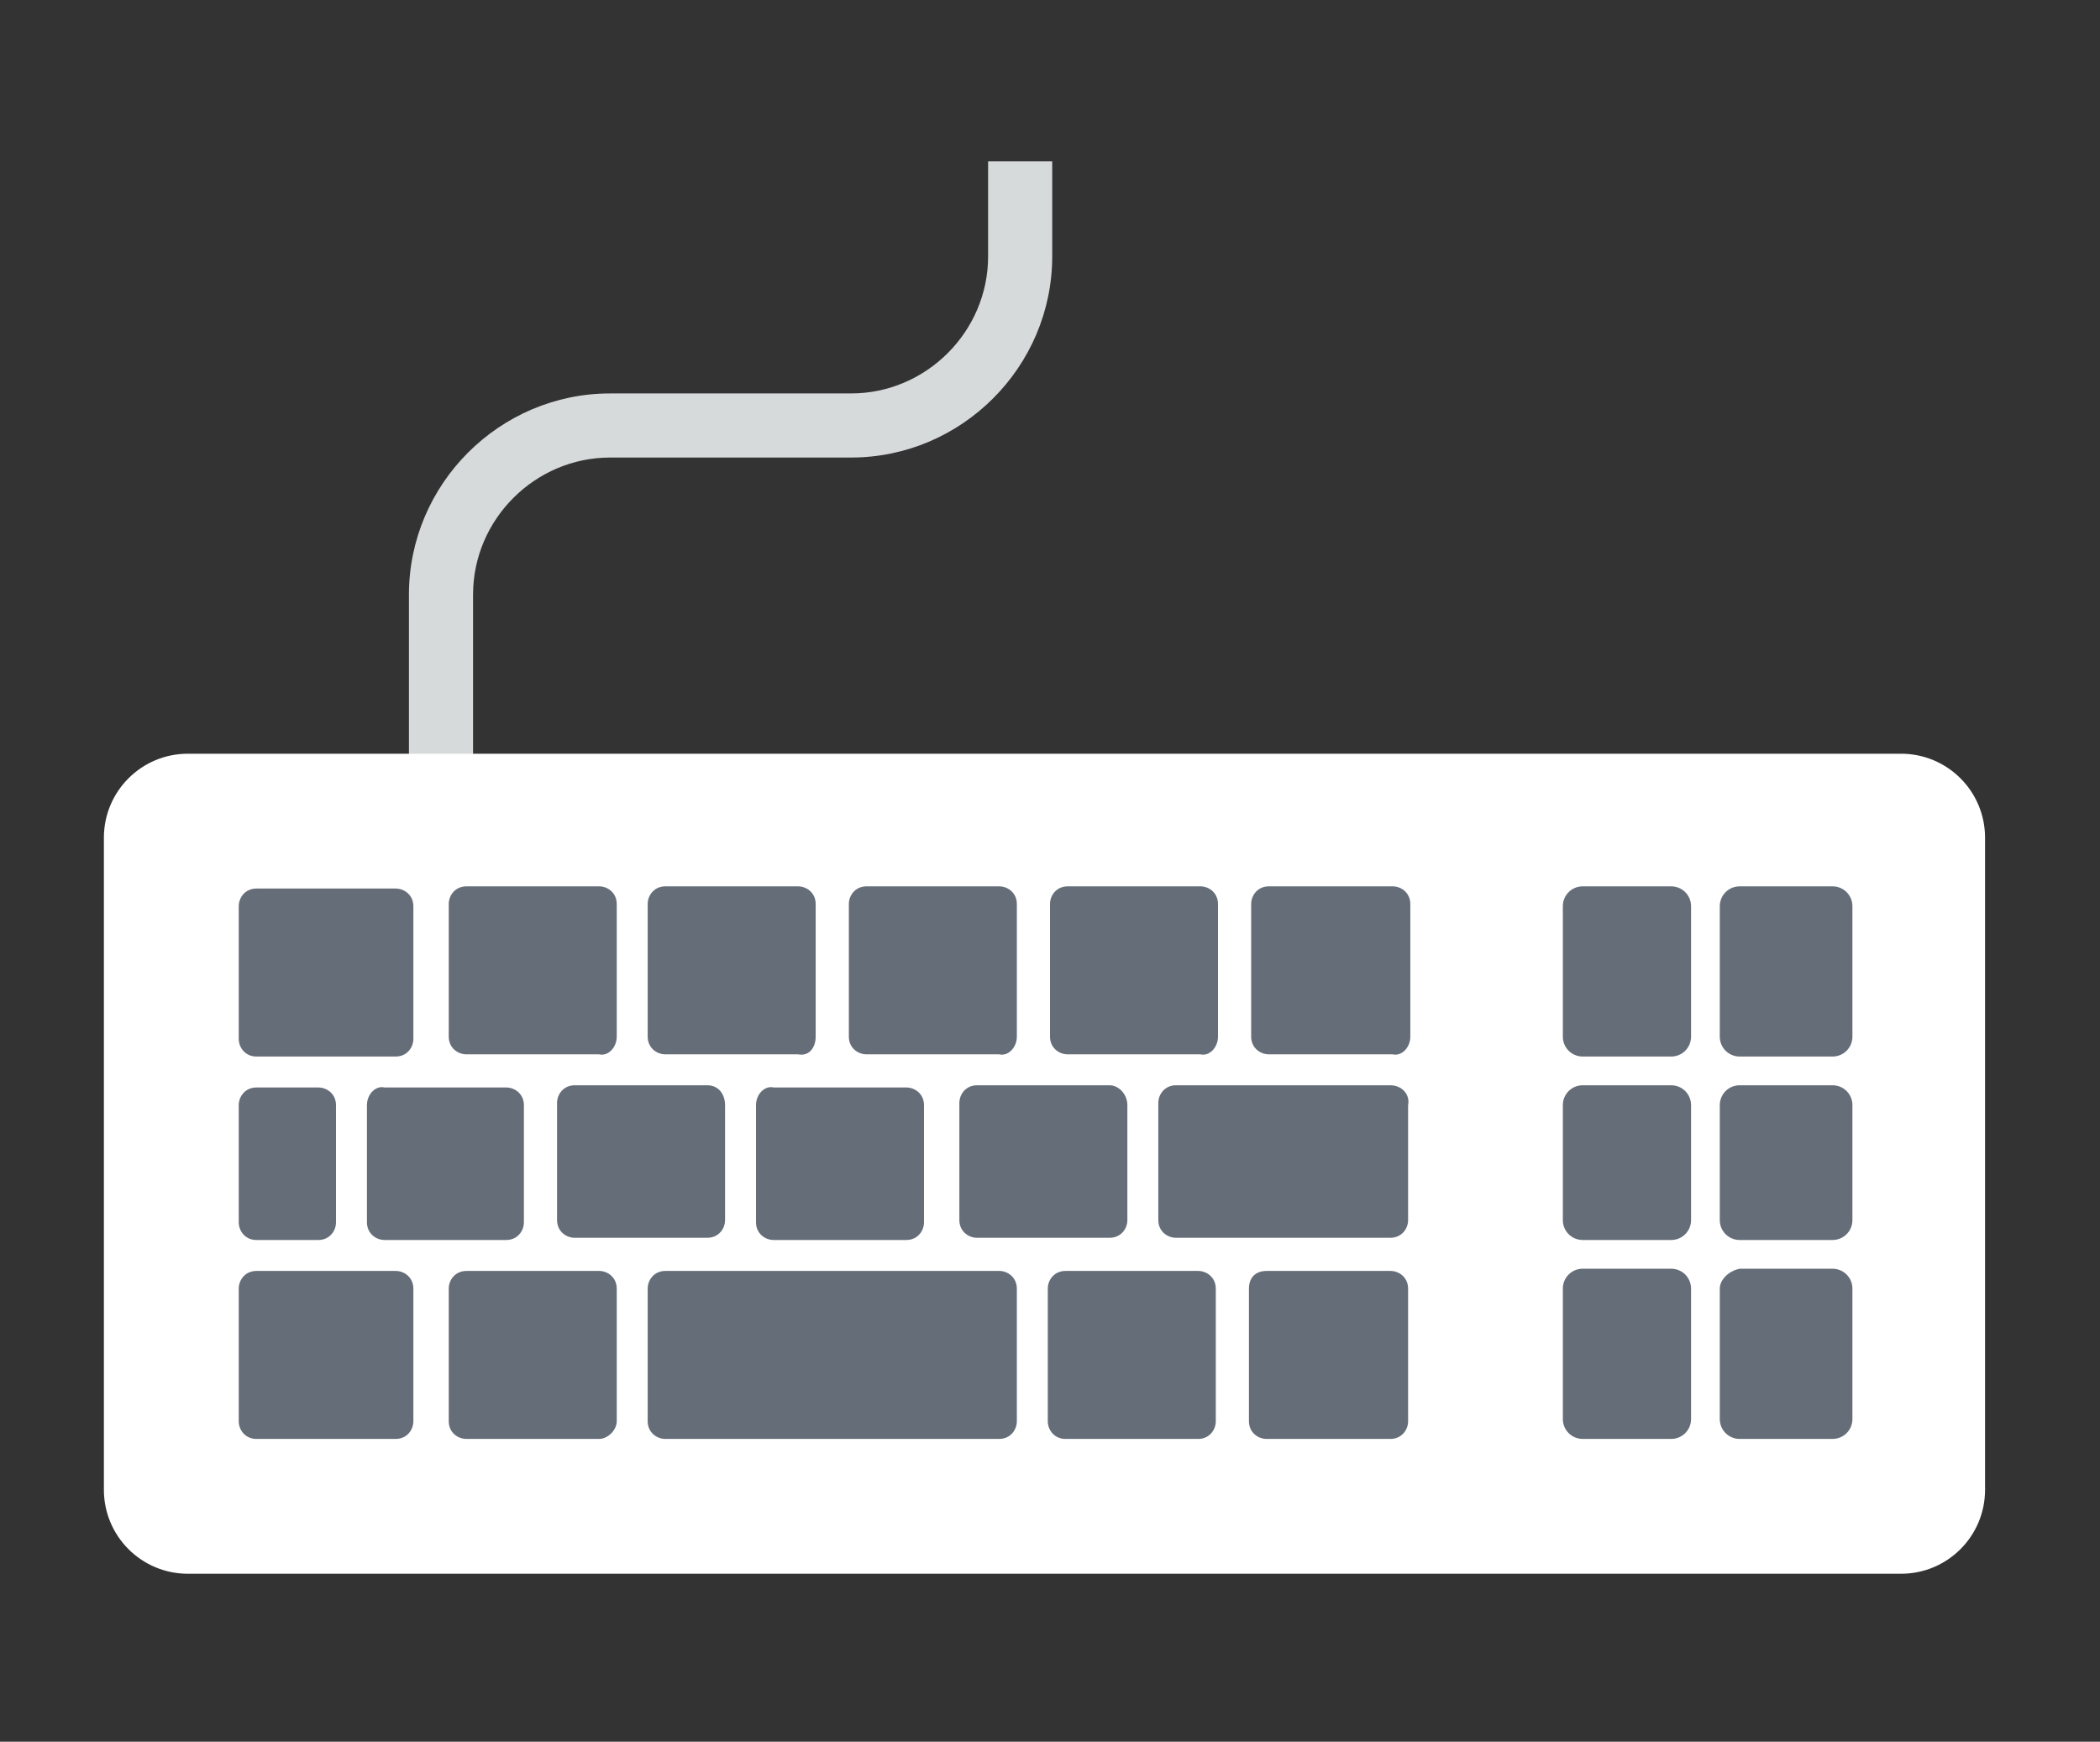 <?xml version="1.0" encoding="utf-8"?>
<!-- Generator: Adobe Illustrator 21.1.0, SVG Export Plug-In . SVG Version: 6.00 Build 0)  -->
<svg version="1.1" id="Layer_1" xmlns="http://www.w3.org/2000/svg" xmlns:xlink="http://www.w3.org/1999/xlink" x="0px" y="0px"
	 viewBox="0 0 95 78.8" style="enable-background:new 0 0 95 78.8;" xml:space="preserve">
<rect x="0" y="0" width="95" height="78.8" fill="#333333" stroke="none"/>
<style type="text/css">
	.st0{fill:#D7DADB;}
	.st1{fill:#FFFFFF;}
	.st2{fill:#656D78;}
</style>
<g>
	<path class="st0" d="M21.4,34.4h-2.9v-7.5c0-5,4.1-9.1,9.1-9.1h10.9c3.4,0,6.2-2.8,6.2-6.2V7.3h2.9v4.3c0,5-4.1,9.1-9.1,9.1H27.6
		c-3.4,0-6.2,2.8-6.2,6.2L21.4,34.4L21.4,34.4z"/>
	<g>
		<path class="st1" d="M86,71.2H8.5c-2.1,0-3.8-1.7-3.8-3.8V37.9c0-2.1,1.7-3.8,3.8-3.8H86c2.1,0,3.8,1.7,3.8,3.8v29.5
			C89.8,69.5,88.1,71.2,86,71.2z"/>
		<g>
			<path class="st2" d="M82.9,49.1h-4.2c-0.5,0-0.9,0.4-0.9,0.9v5.2c0,0.5,0.4,0.9,0.9,0.9h4.2c0.5,0,0.9-0.4,0.9-0.9V50
				C83.8,49.5,83.4,49.1,82.9,49.1z"/>
			<path class="st2" d="M83.8,46.9V41c0-0.5-0.4-0.9-0.9-0.9h-4.2c-0.5,0-0.9,0.4-0.9,0.9v5.9c0,0.5,0.4,0.9,0.9,0.9h4.2
				C83.4,47.8,83.8,47.4,83.8,46.9z"/>
			<path class="st2" d="M71.6,56.1h4c0.5,0,0.9-0.4,0.9-0.9V50c0-0.5-0.4-0.9-0.9-0.9h-4c-0.5,0-0.9,0.4-0.9,0.9v5.2
				C70.7,55.7,71.1,56.1,71.6,56.1z"/>
			<path class="st2" d="M71.6,65.1h4c0.5,0,0.9-0.4,0.9-0.9v-5.9c0-0.5-0.4-0.9-0.9-0.9h-4c-0.5,0-0.9,0.4-0.9,0.9v5.9
				C70.7,64.7,71.1,65.1,71.6,65.1z"/>
			<path class="st2" d="M71.6,47.8h4c0.5,0,0.9-0.4,0.9-0.9V41c0-0.5-0.4-0.9-0.9-0.9h-4c-0.5,0-0.9,0.4-0.9,0.9v5.9
				C70.7,47.4,71.1,47.8,71.6,47.8z"/>
			<path class="st2" d="M77.8,58.3v5.9c0,0.5,0.4,0.9,0.9,0.9h4.2c0.5,0,0.9-0.4,0.9-0.9v-5.9c0-0.5-0.4-0.9-0.9-0.9h-4.2
				C78.2,57.5,77.8,57.9,77.8,58.3z"/>
		</g>
		<g>
			<path class="st2" d="M27.9,64.3v-6c0-0.5-0.4-0.8-0.8-0.8h-6c-0.5,0-0.8,0.4-0.8,0.8v6c0,0.5,0.4,0.8,0.8,0.8h6
				C27.5,65.1,27.9,64.7,27.9,64.3z"/>
			<path class="st2" d="M32,49.1h-6c-0.5,0-0.8,0.4-0.8,0.8v5.3c0,0.5,0.4,0.8,0.8,0.8h6c0.5,0,0.8-0.4,0.8-0.8V50
				C32.8,49.5,32.5,49.1,32,49.1z"/>
			<path class="st2" d="M45.2,57.5H30.1c-0.5,0-0.8,0.4-0.8,0.8v6c0,0.5,0.4,0.8,0.8,0.8h15.1c0.5,0,0.8-0.4,0.8-0.8v-6
				C46,57.8,45.6,57.5,45.2,57.5z"/>
			<path class="st2" d="M16.6,50v5.3c0,0.5,0.4,0.8,0.8,0.8h5.5c0.5,0,0.8-0.4,0.8-0.8V50c0-0.5-0.4-0.8-0.8-0.8h-5.5
				C17,49.1,16.6,49.5,16.6,50z"/>
			<path class="st2" d="M34.2,50v5.3c0,0.5,0.4,0.8,0.8,0.8h6c0.5,0,0.8-0.4,0.8-0.8V50c0-0.5-0.4-0.8-0.8-0.8h-6
				C34.6,49.1,34.2,49.5,34.2,50z"/>
			<path class="st2" d="M63.8,46.9v-6c0-0.5-0.4-0.8-0.8-0.8h-5.6c-0.5,0-0.8,0.4-0.8,0.8v6c0,0.5,0.4,0.8,0.8,0.8h5.6
				C63.4,47.8,63.8,47.4,63.8,46.9z"/>
			<path class="st2" d="M48.2,65.1h6c0.5,0,0.8-0.4,0.8-0.8v-6c0-0.5-0.4-0.8-0.8-0.8h-6c-0.5,0-0.8,0.4-0.8,0.8v6
				C47.4,64.7,47.7,65.1,48.2,65.1z"/>
			<path class="st2" d="M27.9,46.9v-6c0-0.5-0.4-0.8-0.8-0.8h-6c-0.5,0-0.8,0.4-0.8,0.8v6c0,0.5,0.4,0.8,0.8,0.8h6
				C27.5,47.8,27.9,47.4,27.9,46.9z"/>
			<path class="st2" d="M11.6,56.1h2.8c0.5,0,0.8-0.4,0.8-0.8V50c0-0.5-0.4-0.8-0.8-0.8h-2.8c-0.5,0-0.8,0.4-0.8,0.8v5.3
				C10.8,55.7,11.1,56.1,11.6,56.1z"/>
			<path class="st2" d="M11.6,65.1h6.3c0.5,0,0.8-0.4,0.8-0.8v-6c0-0.5-0.4-0.8-0.8-0.8h-6.3c-0.5,0-0.8,0.4-0.8,0.8v6
				C10.8,64.7,11.1,65.1,11.6,65.1z"/>
			<path class="st2" d="M11.6,47.8h6.3c0.5,0,0.8-0.4,0.8-0.8v-6c0-0.5-0.4-0.8-0.8-0.8h-6.3c-0.5,0-0.8,0.4-0.8,0.8v6
				C10.8,47.4,11.1,47.8,11.6,47.8z"/>
			<path class="st2" d="M36.9,46.9v-6c0-0.5-0.4-0.8-0.8-0.8h-6c-0.5,0-0.8,0.4-0.8,0.8v6c0,0.5,0.4,0.8,0.8,0.8h6
				C36.6,47.8,36.9,47.4,36.9,46.9z"/>
			<path class="st2" d="M56.5,58.3v6c0,0.5,0.4,0.8,0.8,0.8h5.6c0.5,0,0.8-0.4,0.8-0.8v-6c0-0.5-0.4-0.8-0.8-0.8h-5.6
				C56.8,57.5,56.5,57.8,56.5,58.3z"/>
			<path class="st2" d="M50.2,49.1h-6c-0.5,0-0.8,0.4-0.8,0.8v5.3c0,0.5,0.4,0.8,0.8,0.8h6c0.5,0,0.8-0.4,0.8-0.8V50
				C51,49.5,50.6,49.1,50.2,49.1z"/>
			<path class="st2" d="M46,46.9v-6c0-0.5-0.4-0.8-0.8-0.8h-6c-0.5,0-0.8,0.4-0.8,0.8v6c0,0.5,0.4,0.8,0.8,0.8h6
				C45.6,47.8,46,47.4,46,46.9z"/>
			<path class="st2" d="M62.9,49.1h-9.7c-0.5,0-0.8,0.4-0.8,0.8v5.3c0,0.5,0.4,0.8,0.8,0.8h9.7c0.5,0,0.8-0.4,0.8-0.8V50
				C63.8,49.5,63.4,49.1,62.9,49.1z"/>
			<path class="st2" d="M55.1,46.9v-6c0-0.5-0.4-0.8-0.8-0.8h-6c-0.5,0-0.8,0.4-0.8,0.8v6c0,0.5,0.4,0.8,0.8,0.8h6
				C54.7,47.8,55.1,47.4,55.1,46.9z"/>
		</g>
	</g>
</g>
</svg>
